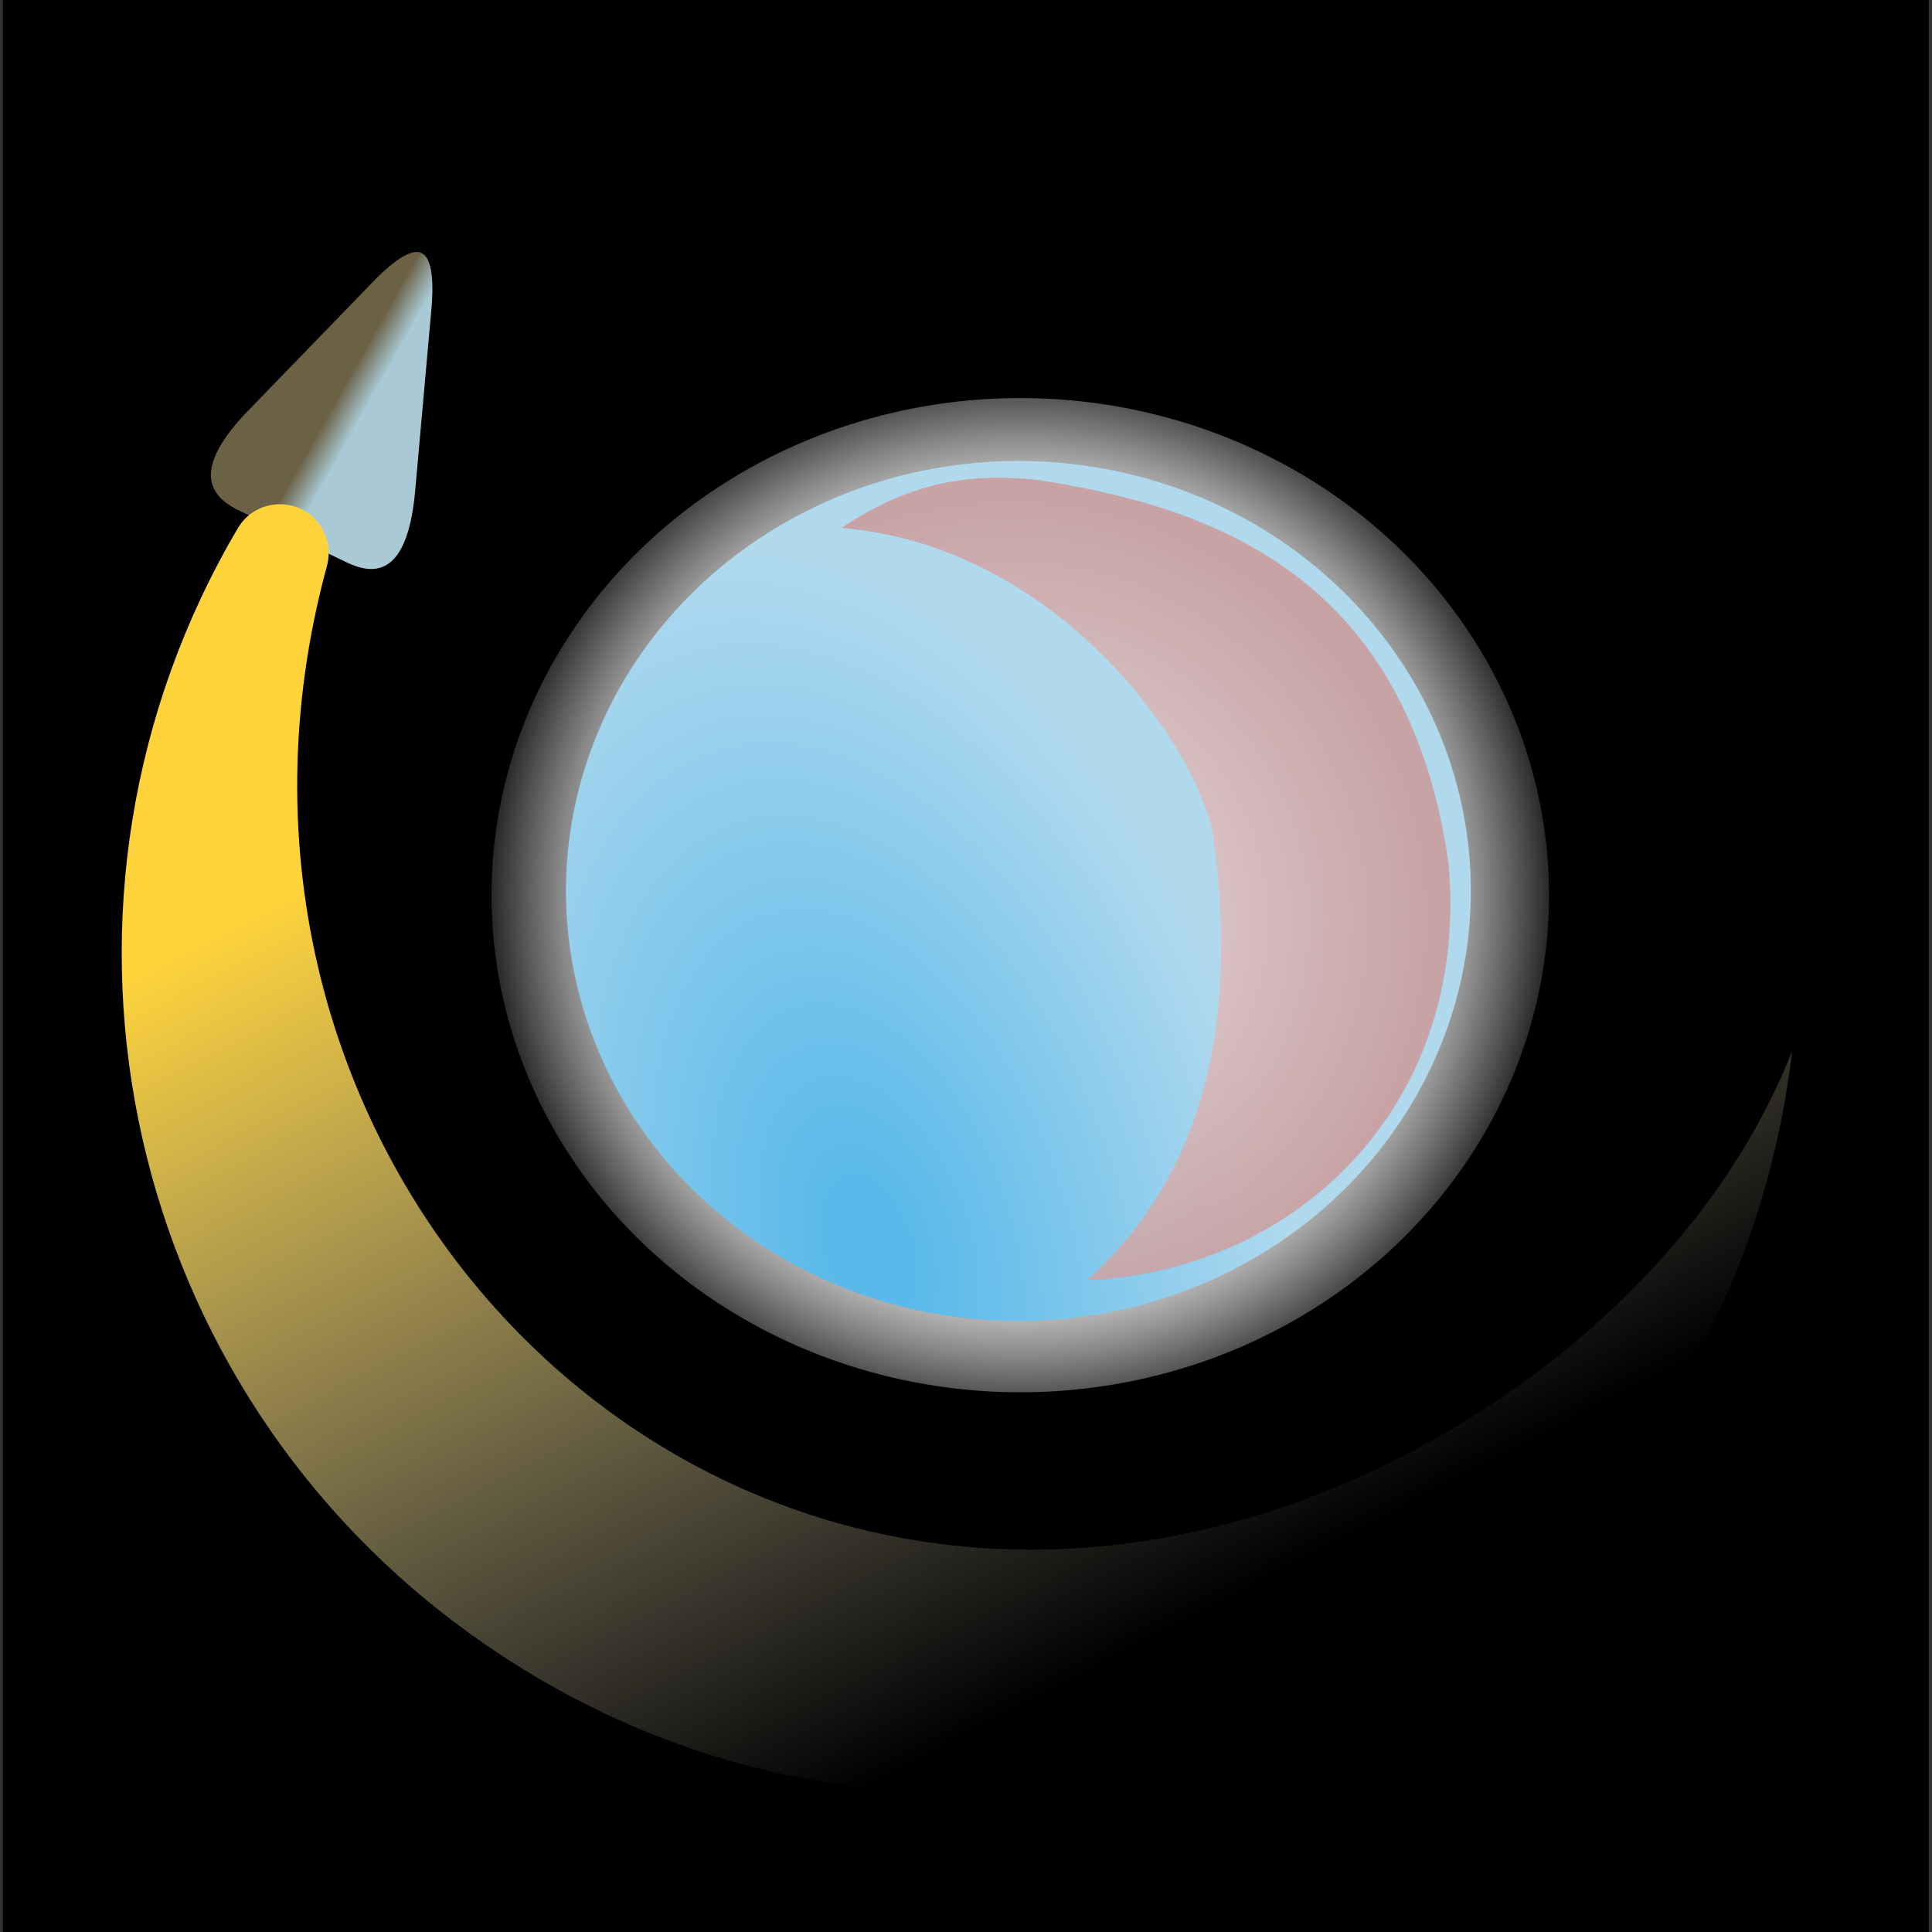<?xml version="1.0" encoding="utf-8"?>
<svg viewBox="0 0 500 500" xmlns="http://www.w3.org/2000/svg" xmlns:xlink="http://www.w3.org/1999/xlink" xmlns:bx="https://boxy-svg.com">
  <rect x="0" y="0" width="500" height="500" fill="#333333" stroke="none"/>
  <defs>
    <linearGradient id="gradient-2" bx:pinned="true">
      <stop offset="0.052" style="stop-color: rgb(88, 185, 234);"/>
      <stop offset="0.562" style="stop-color: rgb(176, 217, 238);"/>
    </linearGradient>
    <radialGradient gradientUnits="userSpaceOnUse" cx="298.176" cy="235.137" r="75.654" id="gradient-2-1" gradientTransform="matrix(-1.273, -4.161, 2.399, -0.734, 40.418, 1736.364)" xlink:href="#gradient-2"/>
    <radialGradient gradientUnits="userSpaceOnUse" cx="311.608" cy="251.348" r="50.902" id="gradient-0" gradientTransform="matrix(1.95, -0.878, 0.878, 1.948, -567.304, 22.038)" spreadMethod="pad">
      <stop offset="0" style="stop-color: rgba(238, 222, 222, 1)"/>
      <stop offset="1" style="stop-color: rgba(203, 155, 155, 1)"/>
    </radialGradient>
    <linearGradient id="gradient-3" bx:pinned="true">
      <stop offset="0" style="stop-color: rgba(223, 167, 167, 0.36);"/>
      <stop offset="1" style="stop-color: rgb(250, 247, 247);"/>
    </linearGradient>
    <linearGradient id="gradient-5" bx:pinned="true">
      <stop offset="0.739" style="stop-color: rgb(216, 216, 216);"/>
      <stop offset="1" style="stop-color: rgba(255, 255, 255, 0.16);"/>
    </linearGradient>
    <linearGradient id="gradient-4" bx:pinned="true">
      <stop offset="0.186" style="stop-color: rgb(255, 212, 58);"/>
      <stop offset="0.954" style="stop-color: rgba(242, 238, 225, 0);"/>
    </linearGradient>
    <linearGradient id="gradient-7" bx:pinned="true">
      <stop offset="0.353" style="stop-color: rgb(169, 202, 212);"/>
      <stop offset="0.474" style="stop-color: rgb(107, 97, 69);"/>
    </linearGradient>
    <radialGradient gradientUnits="userSpaceOnUse" cx="308.219" cy="290.542" r="88.418" id="gradient-1" gradientTransform="matrix(1.548, 0, 0, 1.548, -212.975, -217.995)">
      <stop offset="0" style="stop-color: rgba(0, 0, 0, 1)"/>
      <stop offset="1" style="stop-color: rgba(0, 0, 0, 1)"/>
    </radialGradient>
    <radialGradient id="gradient-5-0" gradientUnits="userSpaceOnUse" cx="308.219" cy="290.542" r="88.418" gradientTransform="matrix(1.548, 0, 0, 1.548, -212.975, -217.995)" xlink:href="#gradient-5"/>
    <linearGradient id="gradient-4-0" gradientUnits="userSpaceOnUse" x1="34.047" y1="523.043" x2="34.047" y2="956.939" gradientTransform="matrix(-0.561, -0.828, 0.685, -0.464, -388.703, 905.551)" xlink:href="#gradient-4"/>
    <linearGradient id="gradient-7-0" gradientUnits="userSpaceOnUse" x1="517.431" y1="467.56" x2="517.431" y2="551.768" spreadMethod="reflect" gradientTransform="matrix(-0.086, 0.998, -0.785, -0.034, 889.748, 5.256)" xlink:href="#gradient-7"/>
  </defs>
  <rect x="0.78" y="-0.262" width="498.378" height="500.34" style="stroke: rgb(0, 0, 0); stroke-opacity: 0; pointer-events: none;"/>
  <ellipse style="stroke: url(#gradient-1); stroke-miterlimit: 1; stroke-opacity: 0; fill: url(#gradient-5-0);" cx="264.047" cy="231.669" rx="136.842" ry="128.652"/>
  <ellipse style="stroke: rgb(0, 0, 0); fill-rule: nonzero; fill: url(#gradient-2-1); paint-order: stroke; stroke-opacity: 0;" cx="263.566" cy="230.6" rx="117.088" ry="111.306"/>
  <path style="stroke: rgb(0, 0, 0); fill: url(#gradient-0); stroke-opacity: 0; paint-order: stroke; fill-opacity: 0.87; fill-rule: nonzero;" d="M 267.903 124.112 C 314.309 131.159 364.272 149.17 374.872 223.372 C 380.654 287.94 333.253 329.306 281.395 331.302 C 319.795 296.735 317.967 246.941 314.159 217.59 C 311.169 194.544 274.21 141.256 217.79 136.641 C 238.909 122.267 256.305 123.135 267.903 124.112 Z"/>
  <path d="M 443.025 466.664 Q 451.883 441.637 460.74 466.664 L 476.323 510.697 Q 485.18 535.724 467.466 535.724 L 436.299 535.724 Q 418.585 535.724 427.442 510.697 Z" style="stroke: rgb(0, 0, 0); fill: url(#gradient-7-0);" transform="matrix(0.901, 0.434, -0.414, 0.91, -109.805, -544.352)" bx:shape="triangle 418.585 441.637 66.595 94.087 0.5 0.266 1@b39d1ec9" bx:origin="0.487 0.595"/>
  <path style="stroke: rgb(0, 0, 0); fill: url(#gradient-4-0); stroke-opacity: 0;" d="M 16.383 226.585 C 183.375 226.585 287.747 407.359 204.248 551.982 C 148.847 647.942 30.035 686.726 -71.312 641.933 C -80.211 638 -81.514 625.908 -73.66 620.168 C -71.04 618.254 -67.785 617.421 -64.567 617.842 C 87.695 640.935 211.059 501.026 154.926 357.615 C 131.647 298.132 78.153 242.853 16.383 226.585 Z" transform="matrix(-0.116, 0.993, -0.993, -0.116, 690.706, 282)" bx:origin="0.956 0.511"/>
</svg>